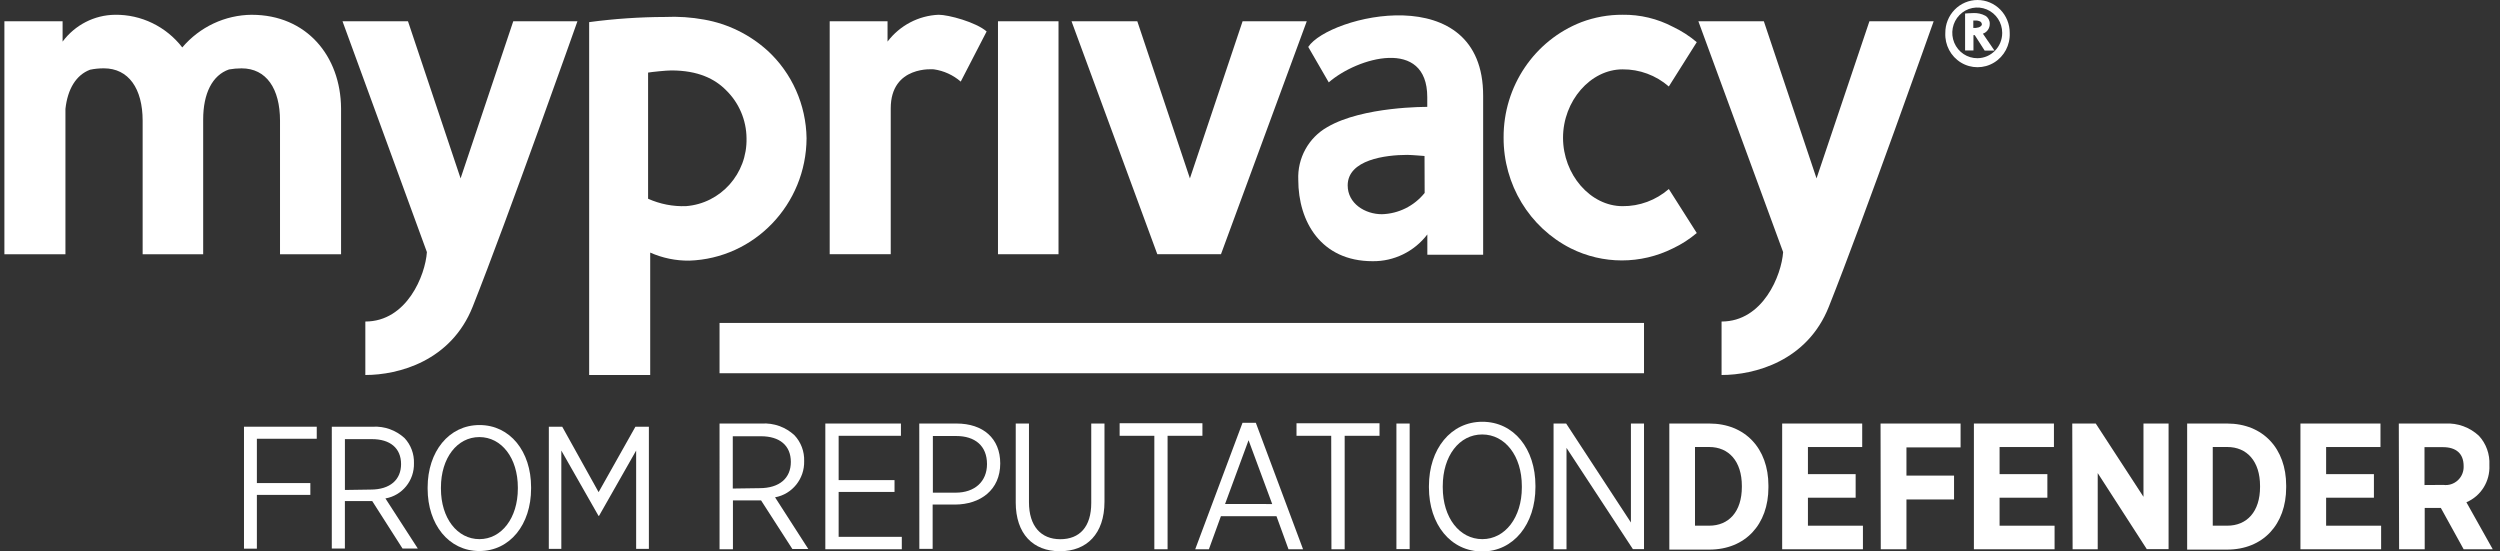 <svg height="30" viewBox="0 0 136 30" width="136" xmlns="http://www.w3.org/2000/svg"><rect x="0" y="0" width="136" height="30" fill="#333333" stroke="none"/><g fill="#fff" transform="translate(.239)"><path d="m70.929 2.552 1.116 1.929c1.563-1.362 5.359-2.455 5.359.804v.53s-3.499-.036-5.434 1.097c-1.023.576-1.637 1.691-1.583 2.877 0 2.266 1.239 4.42 4.041 4.42 1.163.016 2.266-.523 2.98-1.455v1.105h3.036v-8.635c.02-6.429-8.407-4.372-9.515-2.672zm6.333 7.944c-.573.711-1.423 1.133-2.327 1.157-.914 0-1.86-.579-1.86-1.567 0-1.398 2.062-1.66 3.238-1.66.257 0 .887.06.942.06z"/><path d="m13.457.804c-1.453.011-2.831.659-3.78 1.776-.882-1.14-2.237-1.797-3.665-1.776-1.12.013-2.17.552-2.846 1.459v-1.105h-3.166v12.673h3.321v-7.908c.119-1.085.582-1.844 1.338-2.13.247-.052.499-.077.752-.076 1.346 0 2.11 1.105 2.11 2.849v7.265h3.293v-7.329c0-1.414.495-2.411 1.405-2.724.226-.04.455-.06.685-.06 1.346 0 2.09 1.105 2.09 2.849v7.265h3.321v-7.936c-.02-2.849-1.88-5.091-4.857-5.091z"/><path d="m24.817 9.704-2.862-8.547h-3.562l4.591 12.557c-.083 1.25-1.085 3.777-3.349 3.777v2.909c1.805 0 4.667-.755 5.842-3.721 1.916-4.822 5.696-15.522 5.696-15.522h-3.491z"/><path d="m41.516 2.756c-.968-.877-2.158-1.461-3.436-1.688-.707-.13-1.427-.178-2.145-.145-1.379.004-2.757.098-4.124.281v19.195h3.321v-6.658c.669.297 1.392.446 2.122.438 3.546-.115 6.367-3.057 6.384-6.658-.026-1.818-.794-3.544-2.122-4.766zm-4.437 8.458c-.708.026-1.413-.112-2.062-.402v-6.863c.174-.032.974-.117 1.263-.117 1.461 0 2.375.462 2.976 1.073.705.683 1.108 1.627 1.116 2.616.045 1.925-1.402 3.548-3.293 3.693z"/><path d="m48.043 2.262v-1.105h-3.147v12.673h3.321v-7.936c0-2.355 2.347-2.122 2.347-2.122.539.077 1.046.308 1.461.667l1.409-2.728c-.582-.506-2.07-.908-2.612-.908-1.093.046-2.11.58-2.779 1.459z"/><path d="m54.051 1.157h3.293v12.673h-3.293z"/><path d="m67.358 1.157-2.866 8.547-2.862-8.547h-3.578l4.667 12.673h3.463l4.667-12.673z"/><path d="m90.545 10.283c-.701.609-1.595.941-2.517.932-1.746 0-3.238-1.716-3.238-3.721s1.496-3.721 3.238-3.721c.923-.008 1.817.323 2.517.932l1.52-2.411c-.393-.333-.827-.612-1.29-.832-.848-.447-1.792-.673-2.747-.659-.764-.004-1.523.132-2.24.402-2.559.995-4.244 3.494-4.231 6.276-.012 2.55 1.402 4.887 3.649 6.027 1.755.879 3.814.879 5.569 0 .464-.22.897-.499 1.29-.832z"/><path d="m98.58 9.704-2.866-8.547h-3.562l4.611 12.557c-.087 1.25-1.088 3.777-3.349 3.777v2.909c1.801 0 4.667-.755 5.838-3.721 1.92-4.822 5.7-15.522 5.7-15.522h-3.495z"/><path d="m108.004 1.286c.001-.174-.088-.335-.234-.426-.203-.11-.431-.161-.661-.149-.241 0-.344.024-.447.024v2.009h.455v-.832h.071l.538.84h.534l-.629-.92c.23-.078.381-.301.372-.546zm-.61.205c-.093.027-.189.036-.285.028v-.402h.099c.097-.008.194.012.281.056.052.035.085.093.087.157 0 .064-.091.133-.182.161z"/><path d="m107.339 0c-.467 0-.915.189-1.244.526-.329.336-.513.792-.509 1.266-.031.655.296 1.275.851 1.612.555.337 1.247.337 1.801 0s.881-.956.851-1.612c.003-.473-.18-.929-.508-1.265s-.775-.526-1.242-.527zm0 3.166c-.551.007-1.051-.326-1.266-.841s-.102-1.111.286-1.508c.388-.397.974-.517 1.483-.303.509.214.841.718.839 1.278 0 .754-.599 1.368-1.342 1.374z"/><path d="m38.904 17.568h50.291v2.736h-50.291z"/><path d="m38.904 23.04h2.3c.651-.039 1.29.189 1.773.635.356.377.547.884.53 1.406.026.965-.647 1.804-1.583 1.973l1.809 2.813h-.867l-1.702-2.644h-1.532v2.656h-.728zm2.177 3.516c1.096 0 1.702-.555 1.702-1.426 0-.9-.614-1.398-1.627-1.398h-1.532v2.845z"/><path d="m44.659 23.04h4.112v.667h-3.388v2.411h3.04v.643h-3.04v2.443h3.436v.675h-4.16z"/><path d="m49.769 23.04h2.03c1.437 0 2.375.804 2.375 2.17 0 1.447-1.081 2.23-2.454 2.238h-1.223v2.411h-.724zm1.979 3.761c1.049 0 1.706-.615 1.706-1.555 0-.997-.657-1.527-1.674-1.527h-1.271v3.082z"/><path d="m55.017 27.324v-4.283h.72v4.283c0 1.29.645 2.009 1.702 2.009s1.686-.675 1.686-1.973v-4.32h.72v4.251c0 1.756-.97 2.696-2.426 2.696-1.457 0-2.403-.94-2.403-2.664z"/><path d="m62.557 23.707h-1.888v-.683h4.504v.683h-1.896v6.172h-.72z"/><path d="m67.354 23h.724l2.569 6.879h-.792l-.653-1.796h-3.024l-.653 1.796h-.744zm1.615 4.42-1.286-3.472-1.278 3.468z"/><path d="m72.179 23.707h-1.888v-.683h4.516v.683h-1.896v6.172h-.72z"/><path d="m75.726 23.04h.72v6.831h-.72z"/><path d="m77.495 26.52v-.08c0-2.009 1.187-3.496 2.905-3.496s2.889 1.475 2.889 3.48v.076c0 2.009-1.187 3.5-2.897 3.5-1.71 0-2.897-1.471-2.897-3.48zm5.054 0v-.072c0-1.651-.914-2.813-2.157-2.813s-2.145 1.161-2.145 2.813v.068c0 1.651.914 2.813 2.153 2.813 1.239 0 2.149-1.181 2.149-2.809z"/><path d="m84.275 23.04h.685l3.523 5.384v-5.384h.712v6.831h-.606l-3.61-5.505v5.513h-.705z"/><path d="m90.572 23.04h2.177c1.955 0 3.214 1.366 3.214 3.371v.108c0 2.009-1.259 3.379-3.214 3.379h-2.177zm1.397 1.278v4.279h.772c1.057 0 1.777-.751 1.777-2.11v-.048c0-1.358-.72-2.122-1.777-2.122z"/><path d="m96.711 23.04h4.354v1.278h-2.953v1.475h2.596v1.282h-2.596v1.523h2.992v1.282h-4.393z"/><path d="m102.063 23.04h4.354v1.298h-2.945v1.535h2.589v1.298h-2.589v2.708h-1.397z"/><path d="m107.141 23.04h4.354v1.278h-2.957v1.475h2.6v1.282h-2.6v1.523h2.992v1.282h-4.389z"/><path d="m112.492 23.04h1.278l2.596 3.986v-3.986h1.366v6.831h-1.187l-2.668-4.135v4.143h-1.366z"/><path d="m118.742 23.04h2.173c1.955 0 3.214 1.366 3.214 3.371v.108c0 2.009-1.259 3.379-3.214 3.379h-2.173zm1.393 1.278v4.279h.792c1.057 0 1.781-.751 1.781-2.11v-.048c0-1.358-.724-2.122-1.781-2.122z"/><path d="m124.905 23.04h4.354v1.278h-2.957v1.475h2.6v1.282h-2.6v1.523h2.992v1.282h-4.389z"/><path d="m130.256 23.04h2.529c.673-.036 1.332.204 1.829.667.394.427.6.999.57 1.583v.024c.041.87-.459 1.673-1.251 2.009l1.433 2.556h-1.583l-1.239-2.246h-.879v2.246h-1.393zm2.426 3.339c.286.038.573-.054.786-.252s.328-.481.315-.773c0-.687-.416-1.029-1.128-1.029h-1.001v2.061z"/><path d="m13.034 23.213h3.958v.655h-3.257v2.411h2.909v.643h-2.909v2.925h-.701z"/><path d="m17.811 23.213h2.236c.632-.035 1.252.188 1.722.619.343.368.527.86.511 1.366.025.942-.636 1.759-1.552 1.917l1.761 2.724h-.831l-1.647-2.58h-1.488v2.58h-.712zm2.114 3.42c1.065 0 1.654-.542 1.654-1.386 0-.872-.598-1.358-1.583-1.358h-1.472v2.765z"/><path d="m23.024 26.585v-.064c0-1.957 1.16-3.399 2.822-3.399s2.806 1.435 2.806 3.379v.076c0 1.957-1.148 3.399-2.814 3.399-1.666 0-2.814-1.447-2.814-3.391zm4.908 0v-.064c0-1.607-.887-2.744-2.094-2.744s-2.09 1.137-2.09 2.744v.064c0 1.607.891 2.744 2.094 2.744 1.203 0 2.09-1.149 2.09-2.752z"/><path d="m29.618 23.213h.728l1.979 3.56 2.003-3.56h.732v6.646h-.693v-5.348l-2.019 3.552h-.028l-2.023-3.552v5.348h-.681z"/></g></svg>